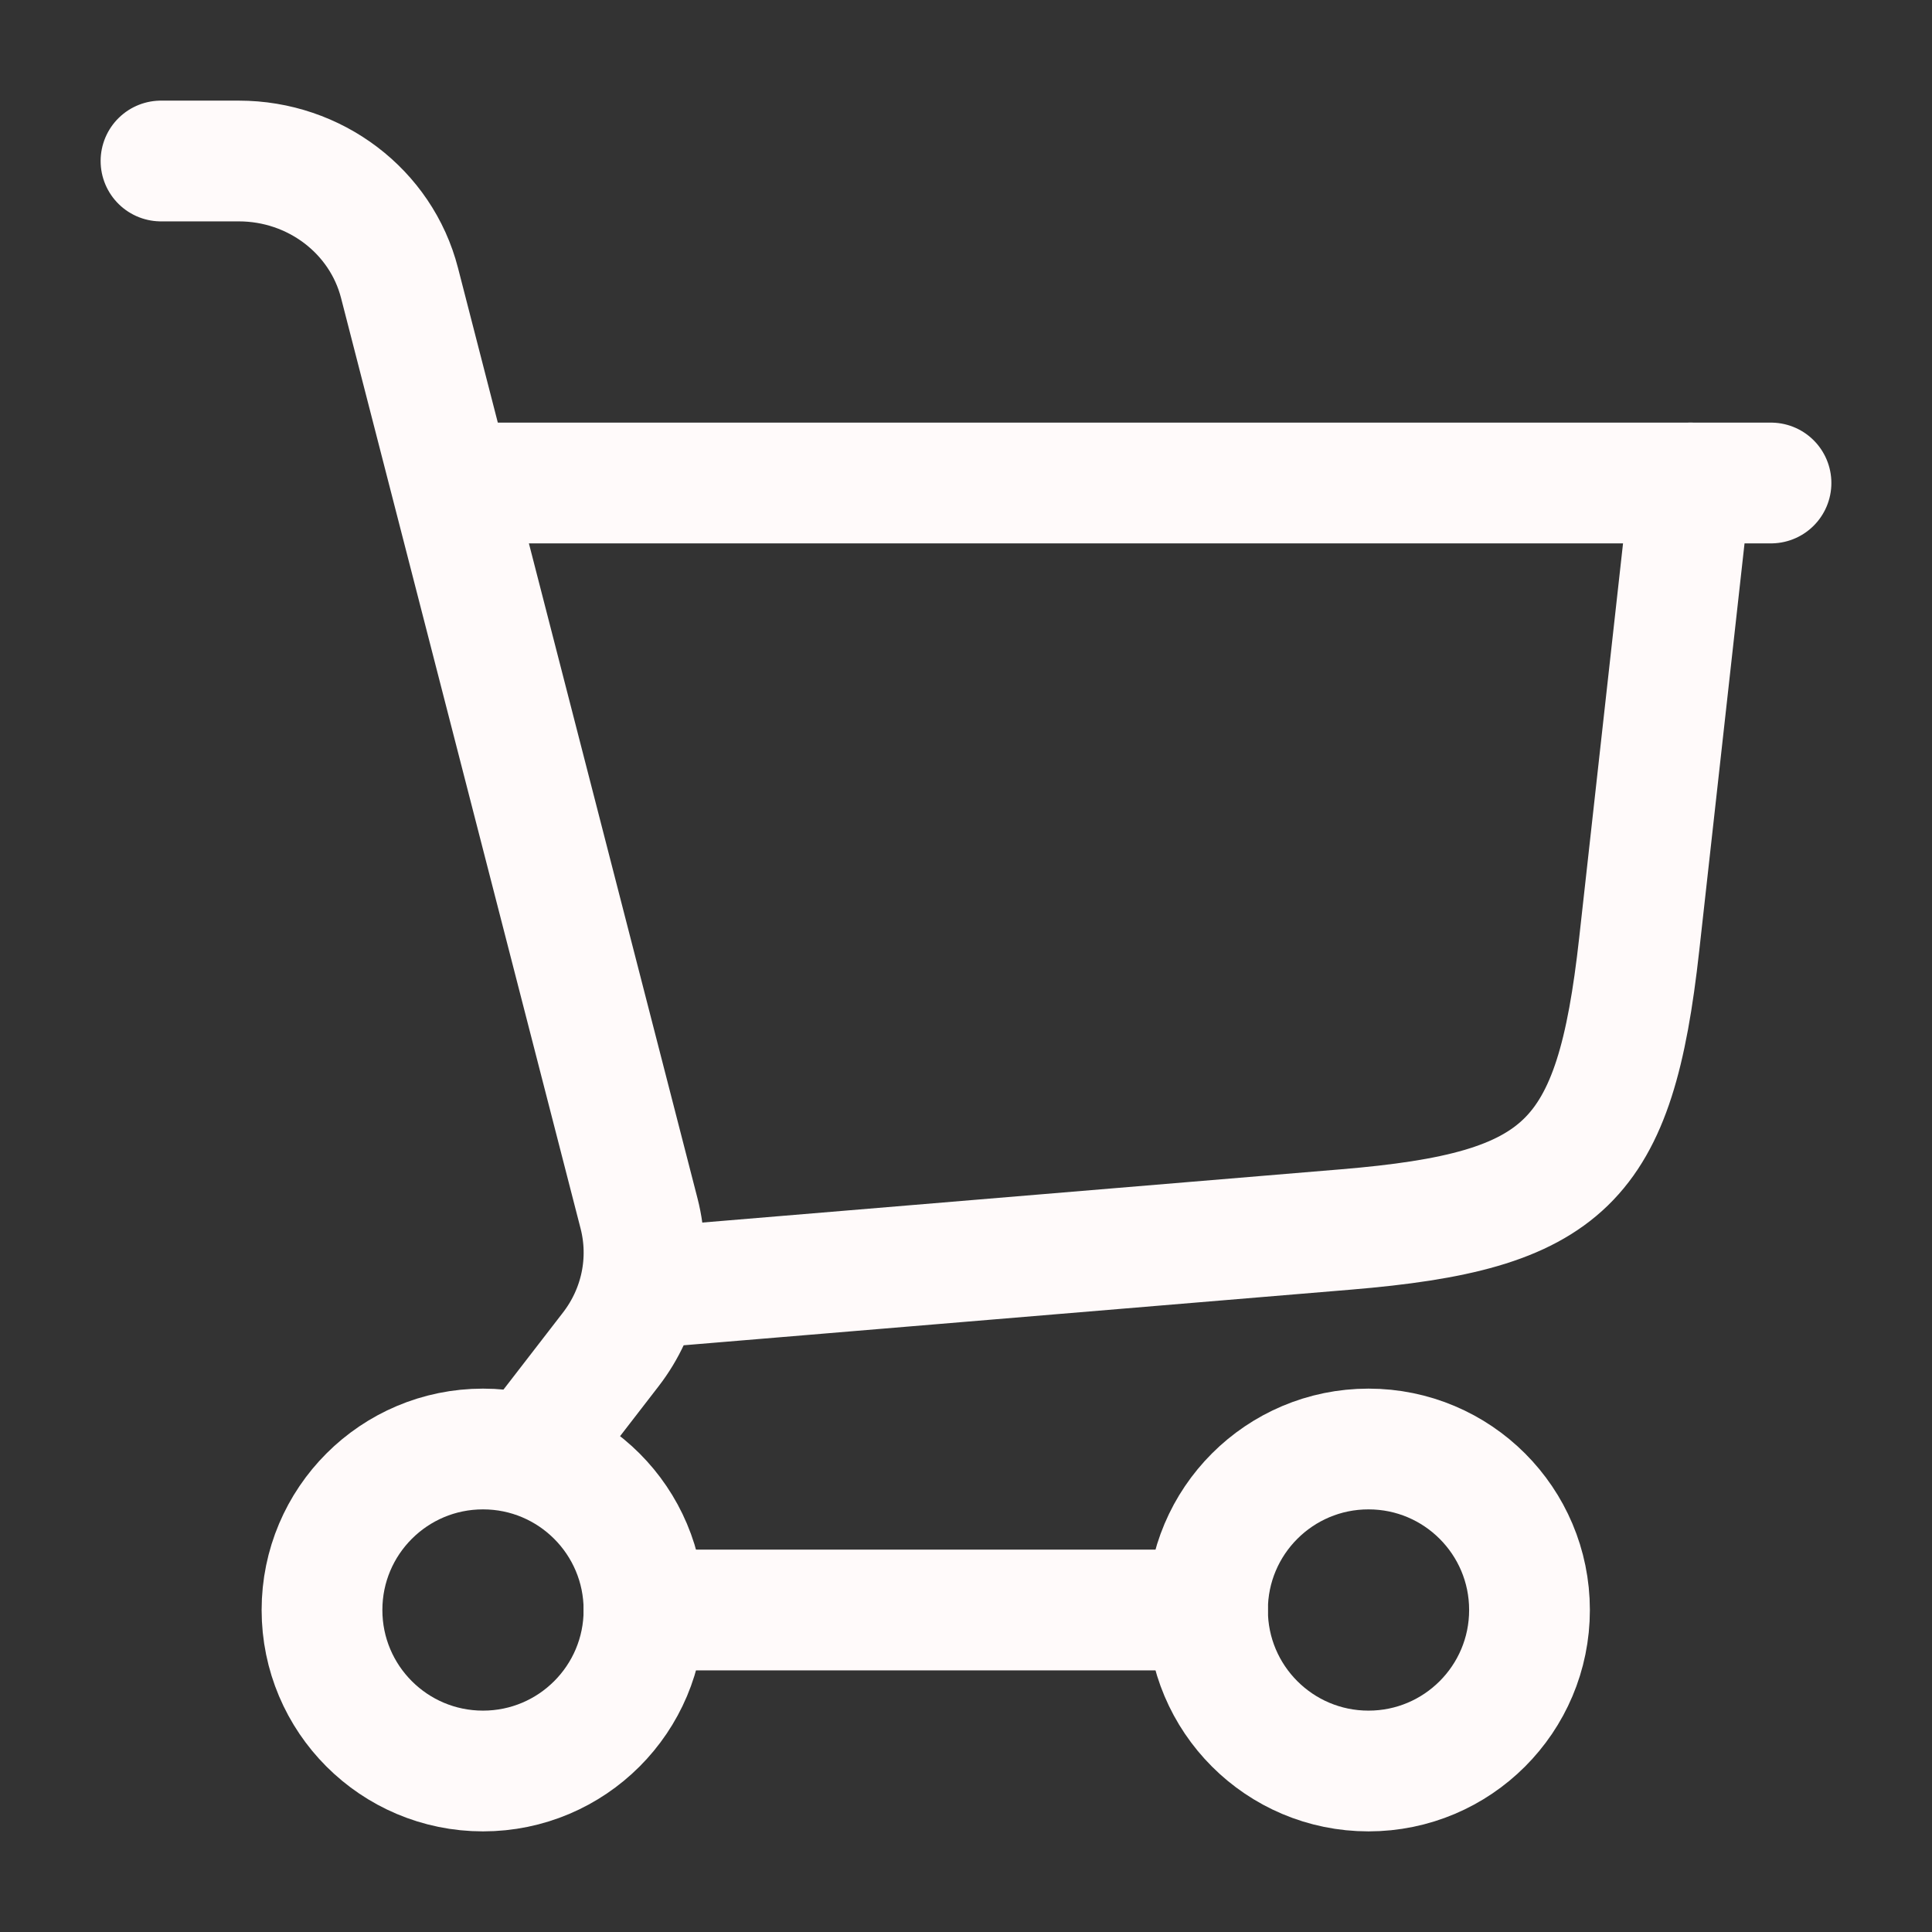 <svg width="24" height="24" viewBox="0 0 24 24" fill="none" xmlns="http://www.w3.org/2000/svg">
<rect x="0" y="0" width="24" height="24" fill="#333333" stroke="none"/>
<path d="M8 16L16.72 15.273C19.449 15.046 20.061 14.45 20.363 11.729L21 6" stroke="#FFFAFA" stroke-width="1.5" stroke-linecap="round"/>
<path d="M6 6H22" stroke="#FFFAFA" stroke-width="1.5" stroke-linecap="round"/>
<path d="M6 22C7.105 22 8 21.105 8 20C8 18.895 7.105 18 6 18C4.895 18 4 18.895 4 20C4 21.105 4.895 22 6 22Z" stroke="#FFFAFA" stroke-width="1.5"/>
<path d="M17 22C18.105 22 19 21.105 19 20C19 18.895 18.105 18 17 18C15.895 18 15 18.895 15 20C15 21.105 15.895 22 17 22Z" stroke="#FFFAFA" stroke-width="1.5"/>
<path d="M8 20H15" stroke="#FFFAFA" stroke-width="1.5" stroke-linecap="round"/>
<path d="M2 2H2.966C3.911 2 4.734 2.625 4.963 3.515L7.939 15.076C8.089 15.661 7.96 16.28 7.588 16.762L6.632 18" stroke="#FFFAFA" stroke-width="1.5" stroke-linecap="round"/>
</svg>
